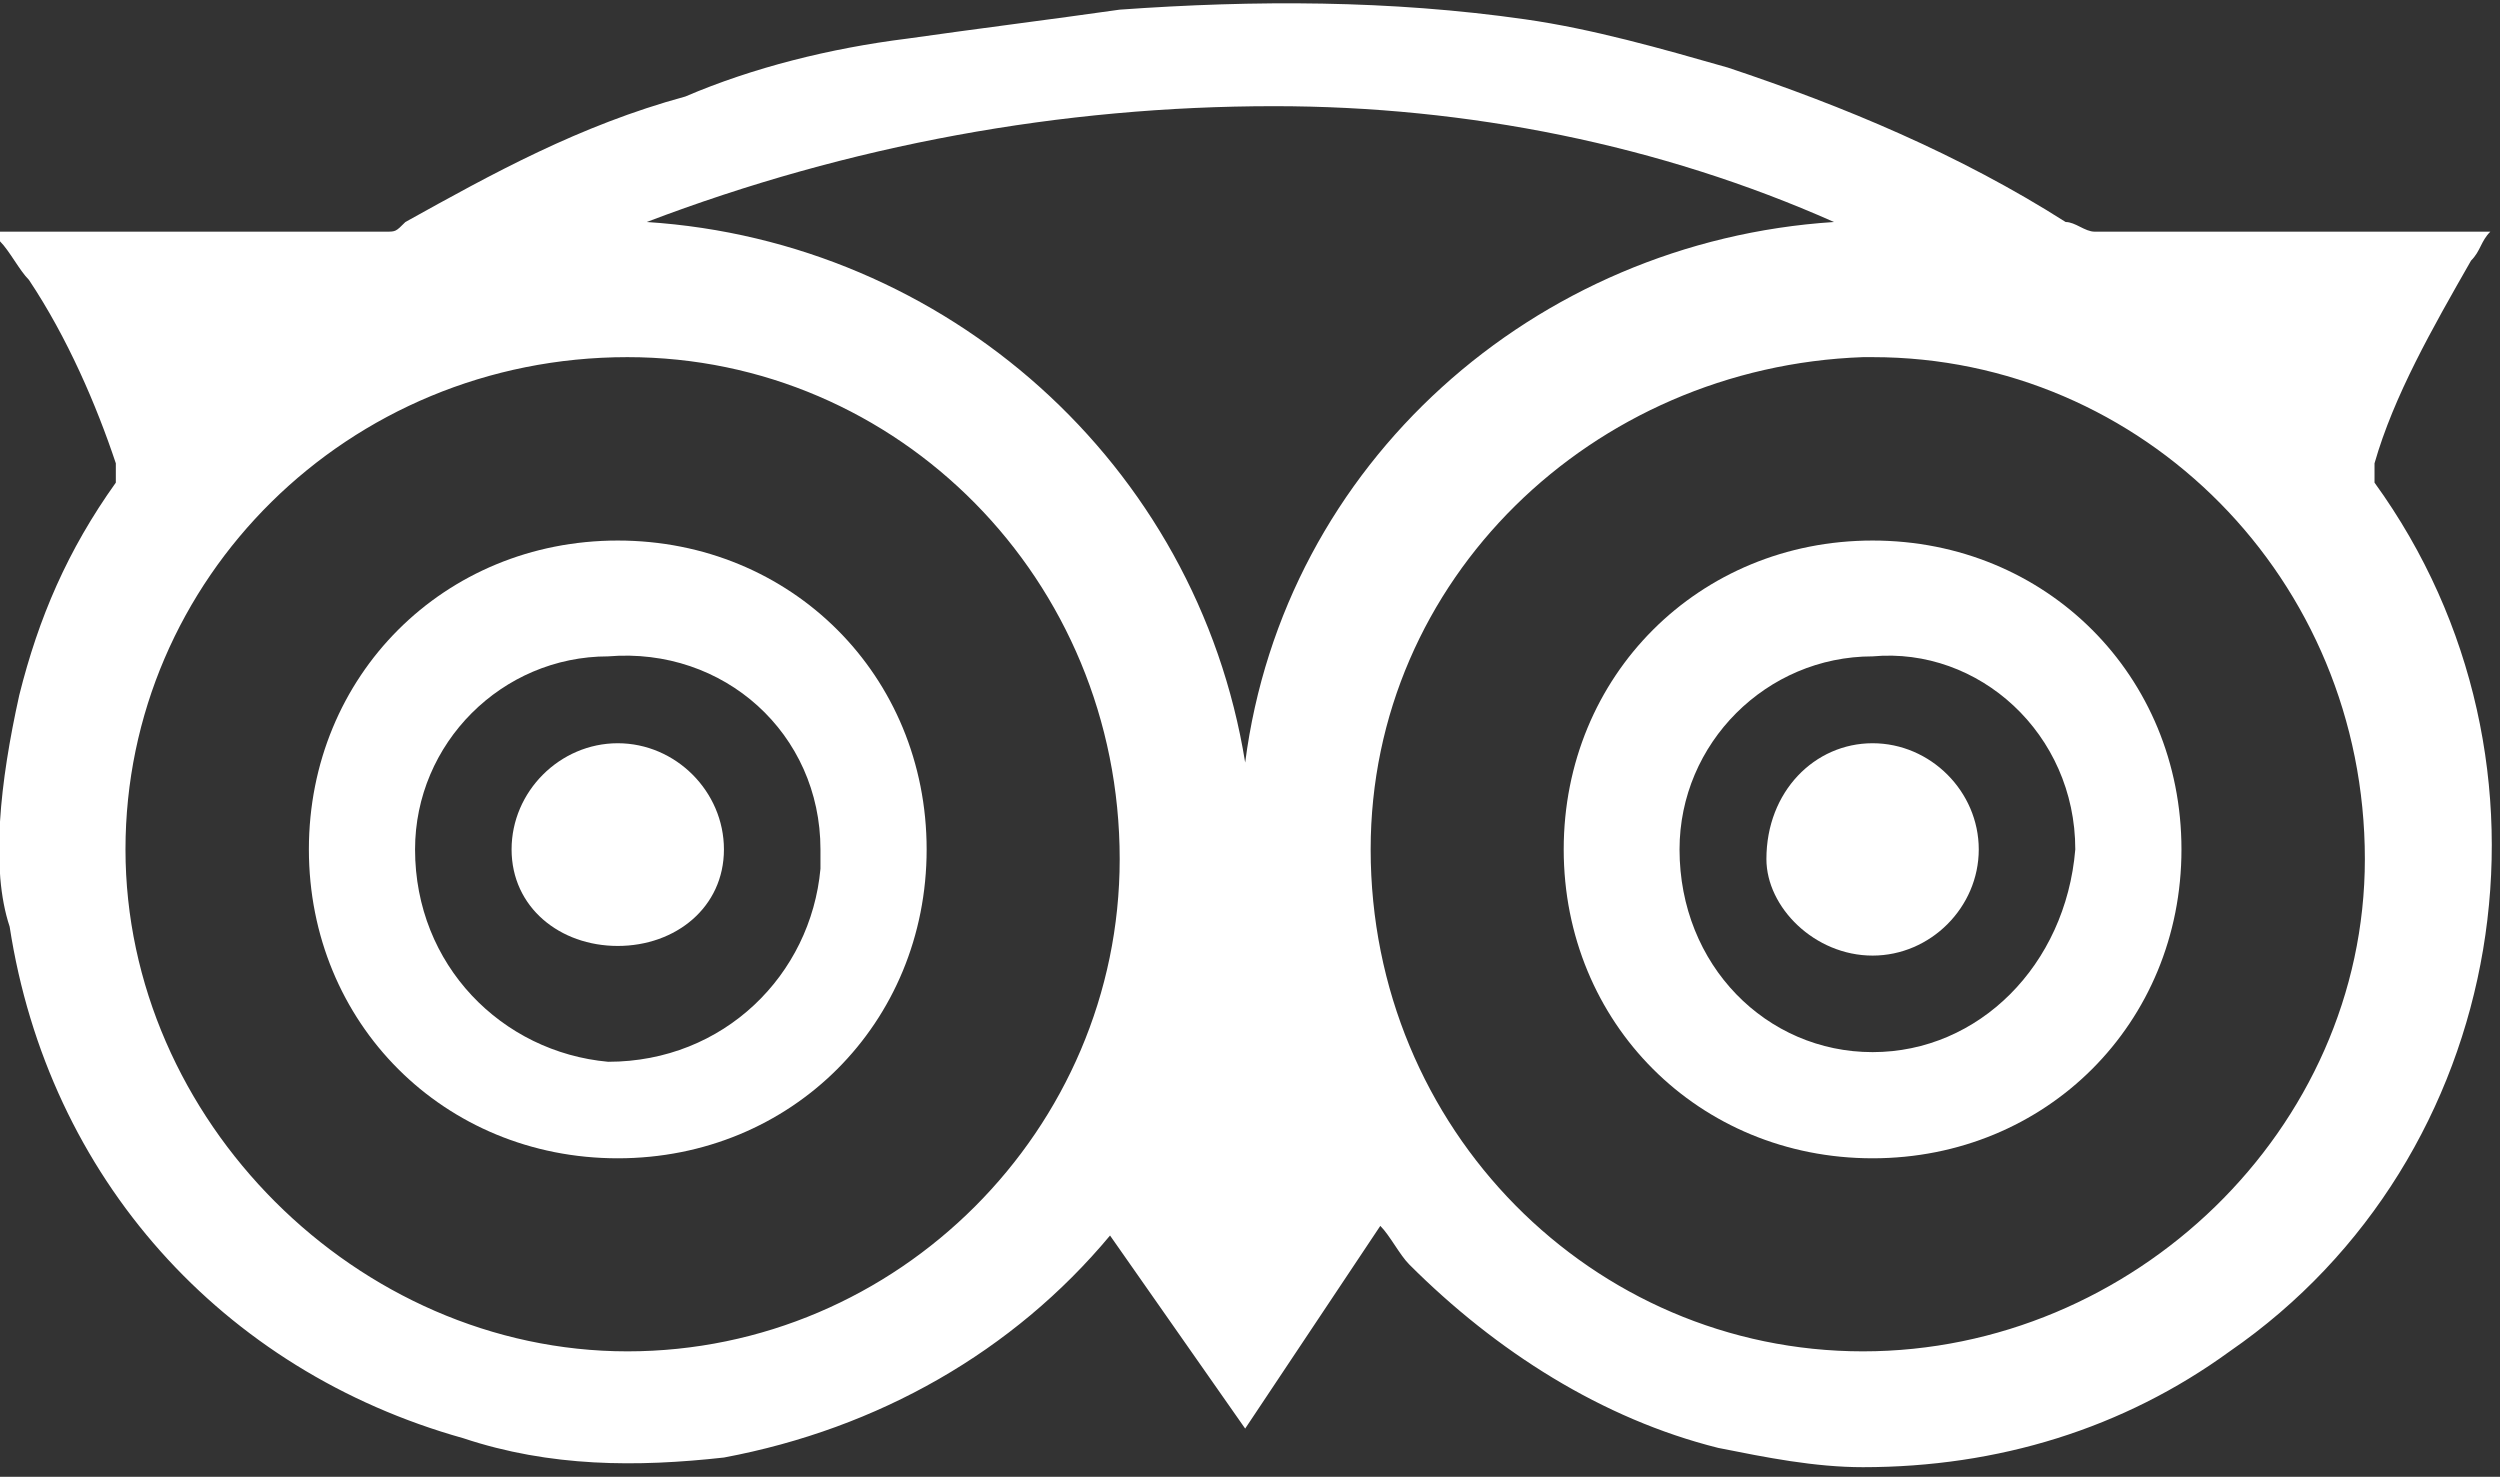<?xml version="1.0" encoding="utf-8"?>
<!-- Generator: Adobe Illustrator 22.0.0, SVG Export Plug-In . SVG Version: 6.00 Build 0)  -->
<svg version="1.1" id="tripadvisor-logotype" xmlns="http://www.w3.org/2000/svg" xmlns:xlink="http://www.w3.org/1999/xlink"
	 x="0px" y="0px" viewBox="0 0 25.9 15.3" style="enable-background:new 0 0 25.9 15.3;" xml:space="preserve">
<rect x="0" y="0" width="25.9" height="15.3" fill="#333333" stroke="none"/>
<style type="text/css">
	.st0{fill:#FFFFFF;}
</style>
<g id="Group_114" transform="translate(0 0)">
	<path id="Path_2519" class="st0" d="M15.8,0.2c0.7,0.1,1.4,0.3,2.1,0.5c1.2,0.4,2.4,0.9,3.5,1.6c0.1,0,0.2,0.1,0.3,0.1
		c1.3,0,2.5,0,3.8,0c0.1,0,0.2,0,0.3,0c0,0,0,0,0,0c-0.1,0.1-0.1,0.2-0.2,0.3c-0.4,0.7-0.8,1.4-1,2.1c0,0.1,0,0.2,0,0.2
		c2.1,2.9,1.4,7-1.5,9c-1.1,0.8-2.4,1.2-3.8,1.2c-0.5,0-1-0.1-1.5-0.2c-1.2-0.3-2.3-1-3.2-1.9c-0.1-0.1-0.2-0.3-0.3-0.4l-1.4,2.1
		l-1.4-2c0,0,0,0,0,0c0,0,0,0,0,0c-1,1.2-2.4,2-4,2.3c-0.9,0.1-1.8,0.1-2.7-0.2c-2.5-0.7-4.3-2.7-4.7-5.3C-0.1,9,0,8.1,0.2,7.2
		c0.2-0.8,0.5-1.5,1-2.2c0-0.1,0-0.1,0-0.2C1,4.2,0.7,3.5,0.3,2.9C0.2,2.8,0.1,2.6,0,2.5V2.4c0,0,0,0,0.1,0c1.3,0,2.6,0,3.9,0
		c0.1,0,0.1,0,0.2-0.1C5.1,1.8,6,1.3,7.1,1c0.7-0.3,1.5-0.5,2.3-0.6c0.7-0.1,1.5-0.2,2.2-0.3C13,0,14.4,0,15.8,0.2z M14.2,8.8
		c0,2.9,2.3,5.2,5.1,5.2s5.2-2.3,5.2-5.1c0-2.9-2.3-5.2-5.1-5.2c0,0-0.1,0-0.1,0C16.5,3.8,14.2,6,14.2,8.8z M6.5,3.7
		C3.6,3.7,1.3,6,1.3,8.8S3.7,14,6.5,14c2.8,0,5.1-2.3,5.1-5.1C11.6,6,9.3,3.7,6.5,3.7C6.5,3.7,6.5,3.7,6.5,3.7L6.5,3.7z M6.7,2.3
		c3.1,0.2,5.7,2.5,6.2,5.6c0.4-3.1,3-5.4,6.1-5.6c-1.8-0.8-3.8-1.2-5.8-1.2C11,1.1,8.8,1.5,6.7,2.3z"/>
	<path id="Path_2520" class="st0" d="M19.4,5.6c1.8,0,3.2,1.4,3.2,3.2c0,1.8-1.4,3.2-3.2,3.2c-1.8,0-3.2-1.4-3.2-3.2c0,0,0,0,0,0
		C16.2,7,17.6,5.6,19.4,5.6C19.4,5.6,19.4,5.6,19.4,5.6z M21.5,8.8c0-1.2-1-2.1-2.1-2c-1.1,0-2,0.9-2,2c0,1.2,0.9,2.1,2,2.1
		C20.5,10.9,21.4,10,21.5,8.8C21.5,8.8,21.5,8.8,21.5,8.8z"/>
	<path id="Path_2521" class="st0" d="M6.4,5.6c1.8,0,3.2,1.4,3.2,3.2S8.2,12,6.4,12c-1.8,0-3.2-1.4-3.2-3.2C3.2,7,4.6,5.6,6.4,5.6
		C6.4,5.6,6.4,5.6,6.4,5.6z M8.5,8.8c0-1.2-1-2.1-2.2-2c-1.1,0-2,0.9-2,2c0,1.2,0.9,2.1,2,2.2c1.2,0,2.1-0.9,2.2-2
		C8.5,8.8,8.5,8.8,8.5,8.8z"/>
	<path id="Path_2522" class="st0" d="M19.4,7.7c0.6,0,1.1,0.5,1.1,1.1c0,0.6-0.5,1.1-1.1,1.1c-0.6,0-1.1-0.5-1.1-1
		C18.3,8.2,18.8,7.7,19.4,7.7C19.4,7.7,19.4,7.7,19.4,7.7z"/>
	<path id="Path_2523" class="st0" d="M6.4,7.7c0.6,0,1.1,0.5,1.1,1.1S7,9.8,6.4,9.8S5.3,9.4,5.3,8.8S5.8,7.7,6.4,7.7L6.4,7.7z"/>
</g>
</svg>
